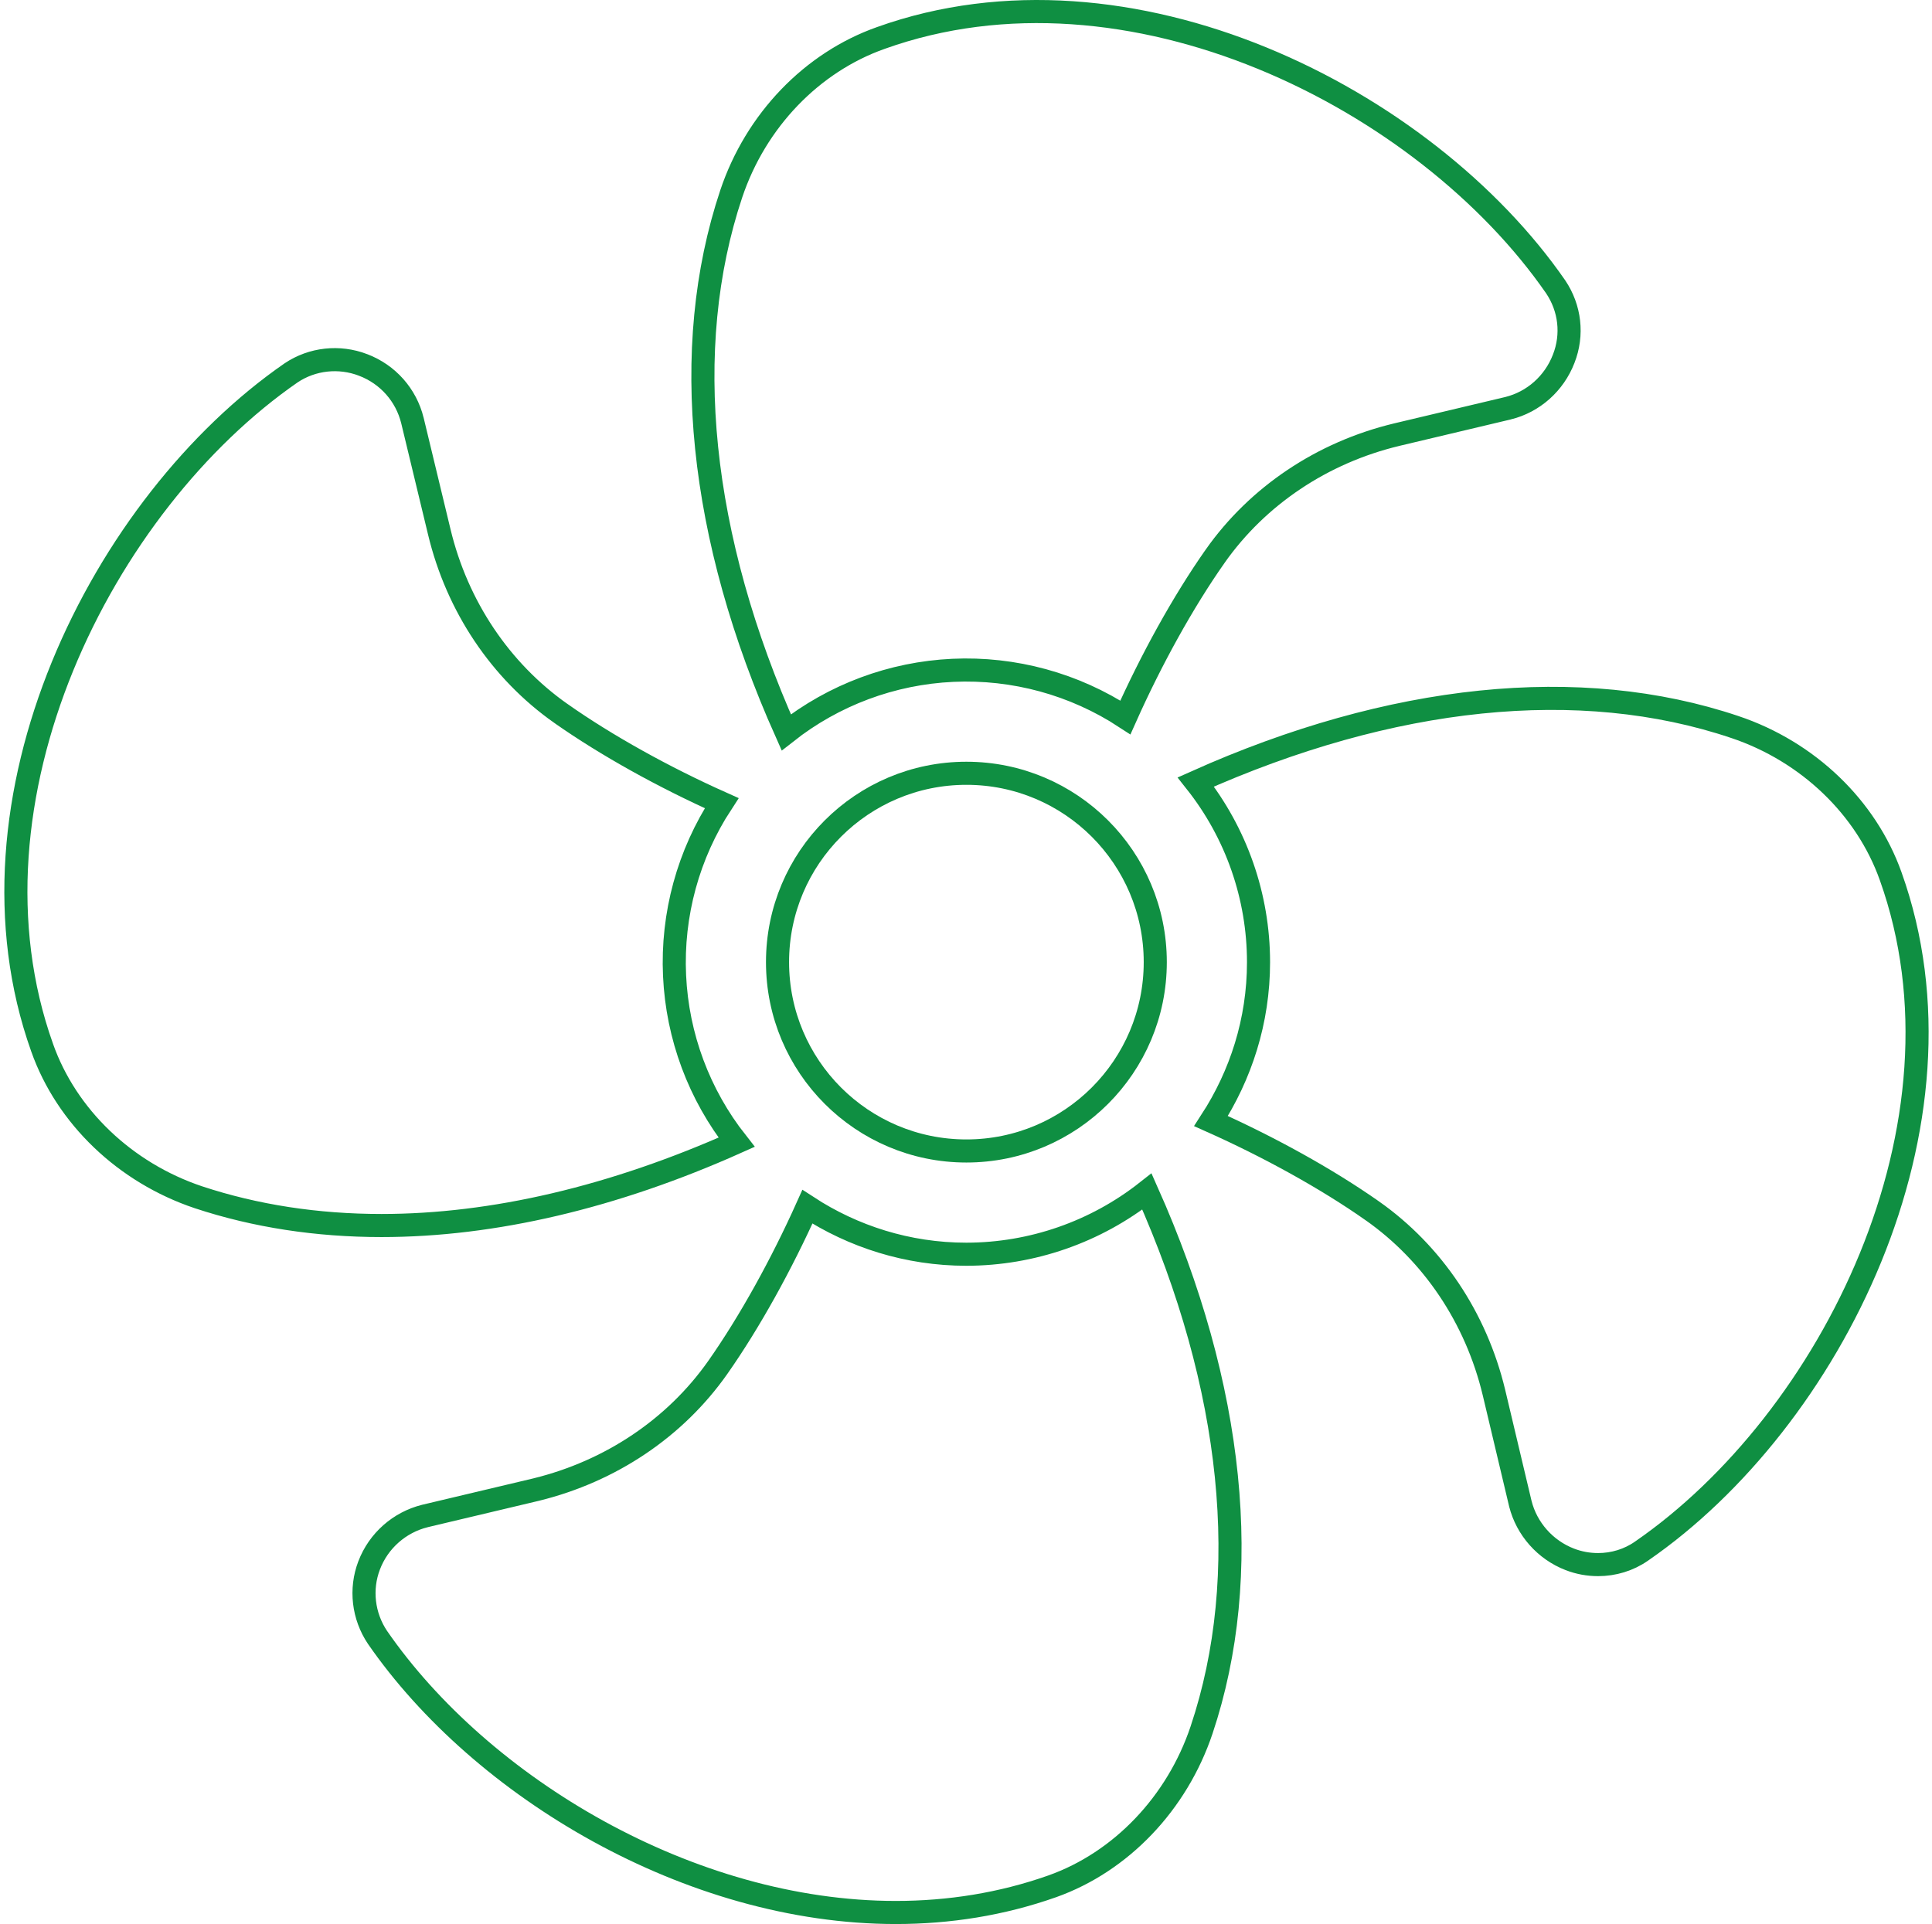 <svg width="251" height="250" viewBox="0 0 251 250" fill="none" xmlns="http://www.w3.org/2000/svg">
    <path
        d="M181.446 56.479L181.443 56.48C171.78 58.802 163.391 64.422 157.861 72.282L157.861 72.283C153.676 78.241 149.555 85.728 146.207 93.221C139.577 88.884 131.735 86.733 123.789 87.099C115.895 87.462 108.331 90.29 102.149 95.16C90.808 69.778 88.283 45.291 95 25.189C98.195 15.655 105.473 8.102 114.439 4.932L114.444 4.93C130.518 -0.825 148.158 1.076 163.974 7.556C179.792 14.035 193.647 25.041 202.112 37.275C203.973 40.049 204.376 43.487 203.153 46.612L203.15 46.619C201.917 49.816 199.229 52.225 195.917 53.044C195.915 53.044 195.913 53.045 195.911 53.045L181.446 56.479ZM72.873 92.704L72.874 92.704C78.83 96.888 86.27 101.009 93.759 104.358C89.423 110.989 87.271 118.831 87.637 126.776C88 134.671 90.829 142.236 95.698 148.418C79.703 155.573 64.037 159.239 49.573 159.239C41.18 159.239 33.165 158.011 25.78 155.567C16.244 152.371 8.642 145.09 5.473 136.128L5.472 136.124C-0.258 120.048 1.644 102.407 8.116 86.59C14.59 70.771 25.582 56.915 37.816 48.45C40.579 46.597 44.072 46.232 47.163 47.414L47.165 47.415C50.401 48.646 52.764 51.327 53.584 54.649C53.584 54.65 53.584 54.651 53.585 54.653L57.072 69.121C59.393 78.784 65.013 87.174 72.873 92.704ZM125.551 162.969H125.553C134.082 162.958 142.338 160.076 149.005 154.819C160.343 180.248 162.82 204.735 156.104 224.787C152.907 234.325 145.626 241.928 136.715 245.097C130.119 247.431 123.26 248.5 116.386 248.5C89.639 248.5 62.538 232.276 49.042 212.753C47.18 209.978 46.778 206.483 47.954 203.406L47.955 203.403C49.182 200.175 51.91 197.807 55.188 196.985C55.191 196.984 55.194 196.983 55.197 196.982L69.656 193.55L69.668 193.547C79.325 191.173 87.712 185.556 93.242 177.694L93.242 177.694C97.427 171.736 101.547 164.251 104.894 156.801C110.83 160.671 117.914 162.969 125.551 162.969ZM225.37 94.461L225.372 94.461C234.907 97.656 242.461 104.936 245.63 113.852L245.631 113.854C251.387 129.955 249.485 147.609 243.006 163.426C236.525 179.248 225.517 193.093 213.28 201.531L213.269 201.539C211.608 202.706 209.622 203.297 207.622 203.297C206.347 203.297 205.124 203.07 203.943 202.616C200.754 201.385 198.339 198.649 197.519 195.379C197.518 195.377 197.518 195.374 197.517 195.372L194.084 180.911L194.083 180.908C191.762 171.244 186.142 162.855 178.282 157.325L178.281 157.325C172.321 153.138 164.831 149.015 157.334 145.666C161.203 139.7 163.504 132.659 163.504 125.014V125.014C163.502 116.498 160.619 108.254 155.356 101.608C180.786 90.218 205.271 87.694 225.37 94.461Z"
        stroke="#0F8F42" stroke-width="3" />
    <path
        d="M150.089 125.014C150.089 138.567 139.103 149.553 125.551 149.553C112 149.553 101.014 138.567 101.014 125.014C101.014 111.462 112 100.476 125.551 100.476C139.103 100.476 150.089 111.462 150.089 125.014Z"
        stroke="#0F8F42" stroke-width="3" />
</svg>
